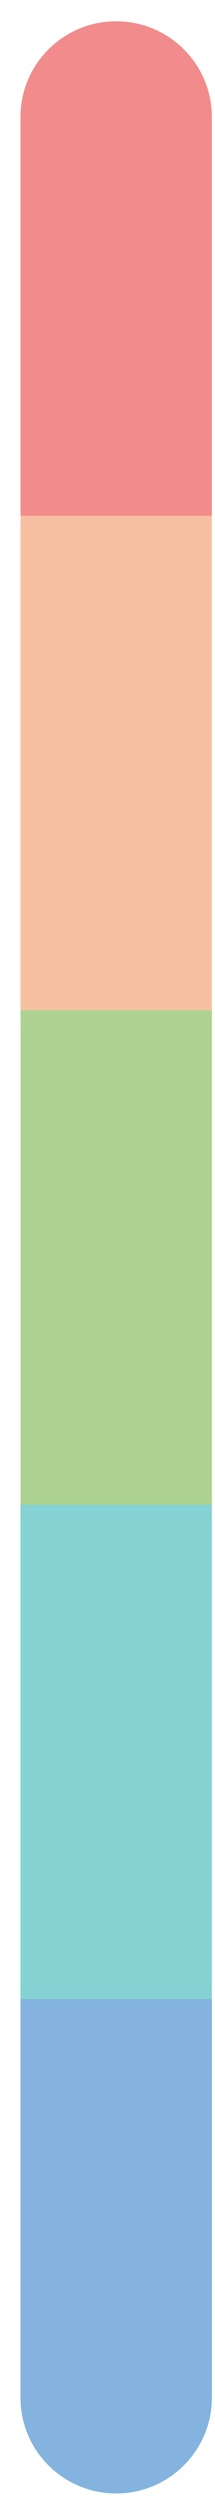 <svg width="8" height="93" viewBox="0 0 8 93" fill="none" xmlns="http://www.w3.org/2000/svg">
<path d="M4.323 92.755C2.357 92.755 0.763 91.161 0.763 89.195L0.763 74.362L7.883 74.362L7.883 89.195C7.883 91.161 6.289 92.755 4.323 92.755Z" fill="#83B3DE"/>
<rect x="0.763" y="55.97" width="18.392" height="7.12" transform="rotate(-90 0.763 55.97)" fill="#AED292"/>
<rect x="0.763" y="74.362" width="18.392" height="7.12" transform="rotate(-90 0.763 74.362)" fill="#84D2D2"/>
<rect x="0.763" y="37.577" width="18.392" height="7.12" transform="rotate(-90 0.763 37.577)" fill="#F6C1A3"/>
<path d="M0.763 19.185L0.763 4.352C0.763 2.386 2.357 0.792 4.323 0.792C6.289 0.792 7.883 2.386 7.883 4.352L7.883 19.185L0.763 19.185Z" fill="#F28B8B"/>
</svg>

